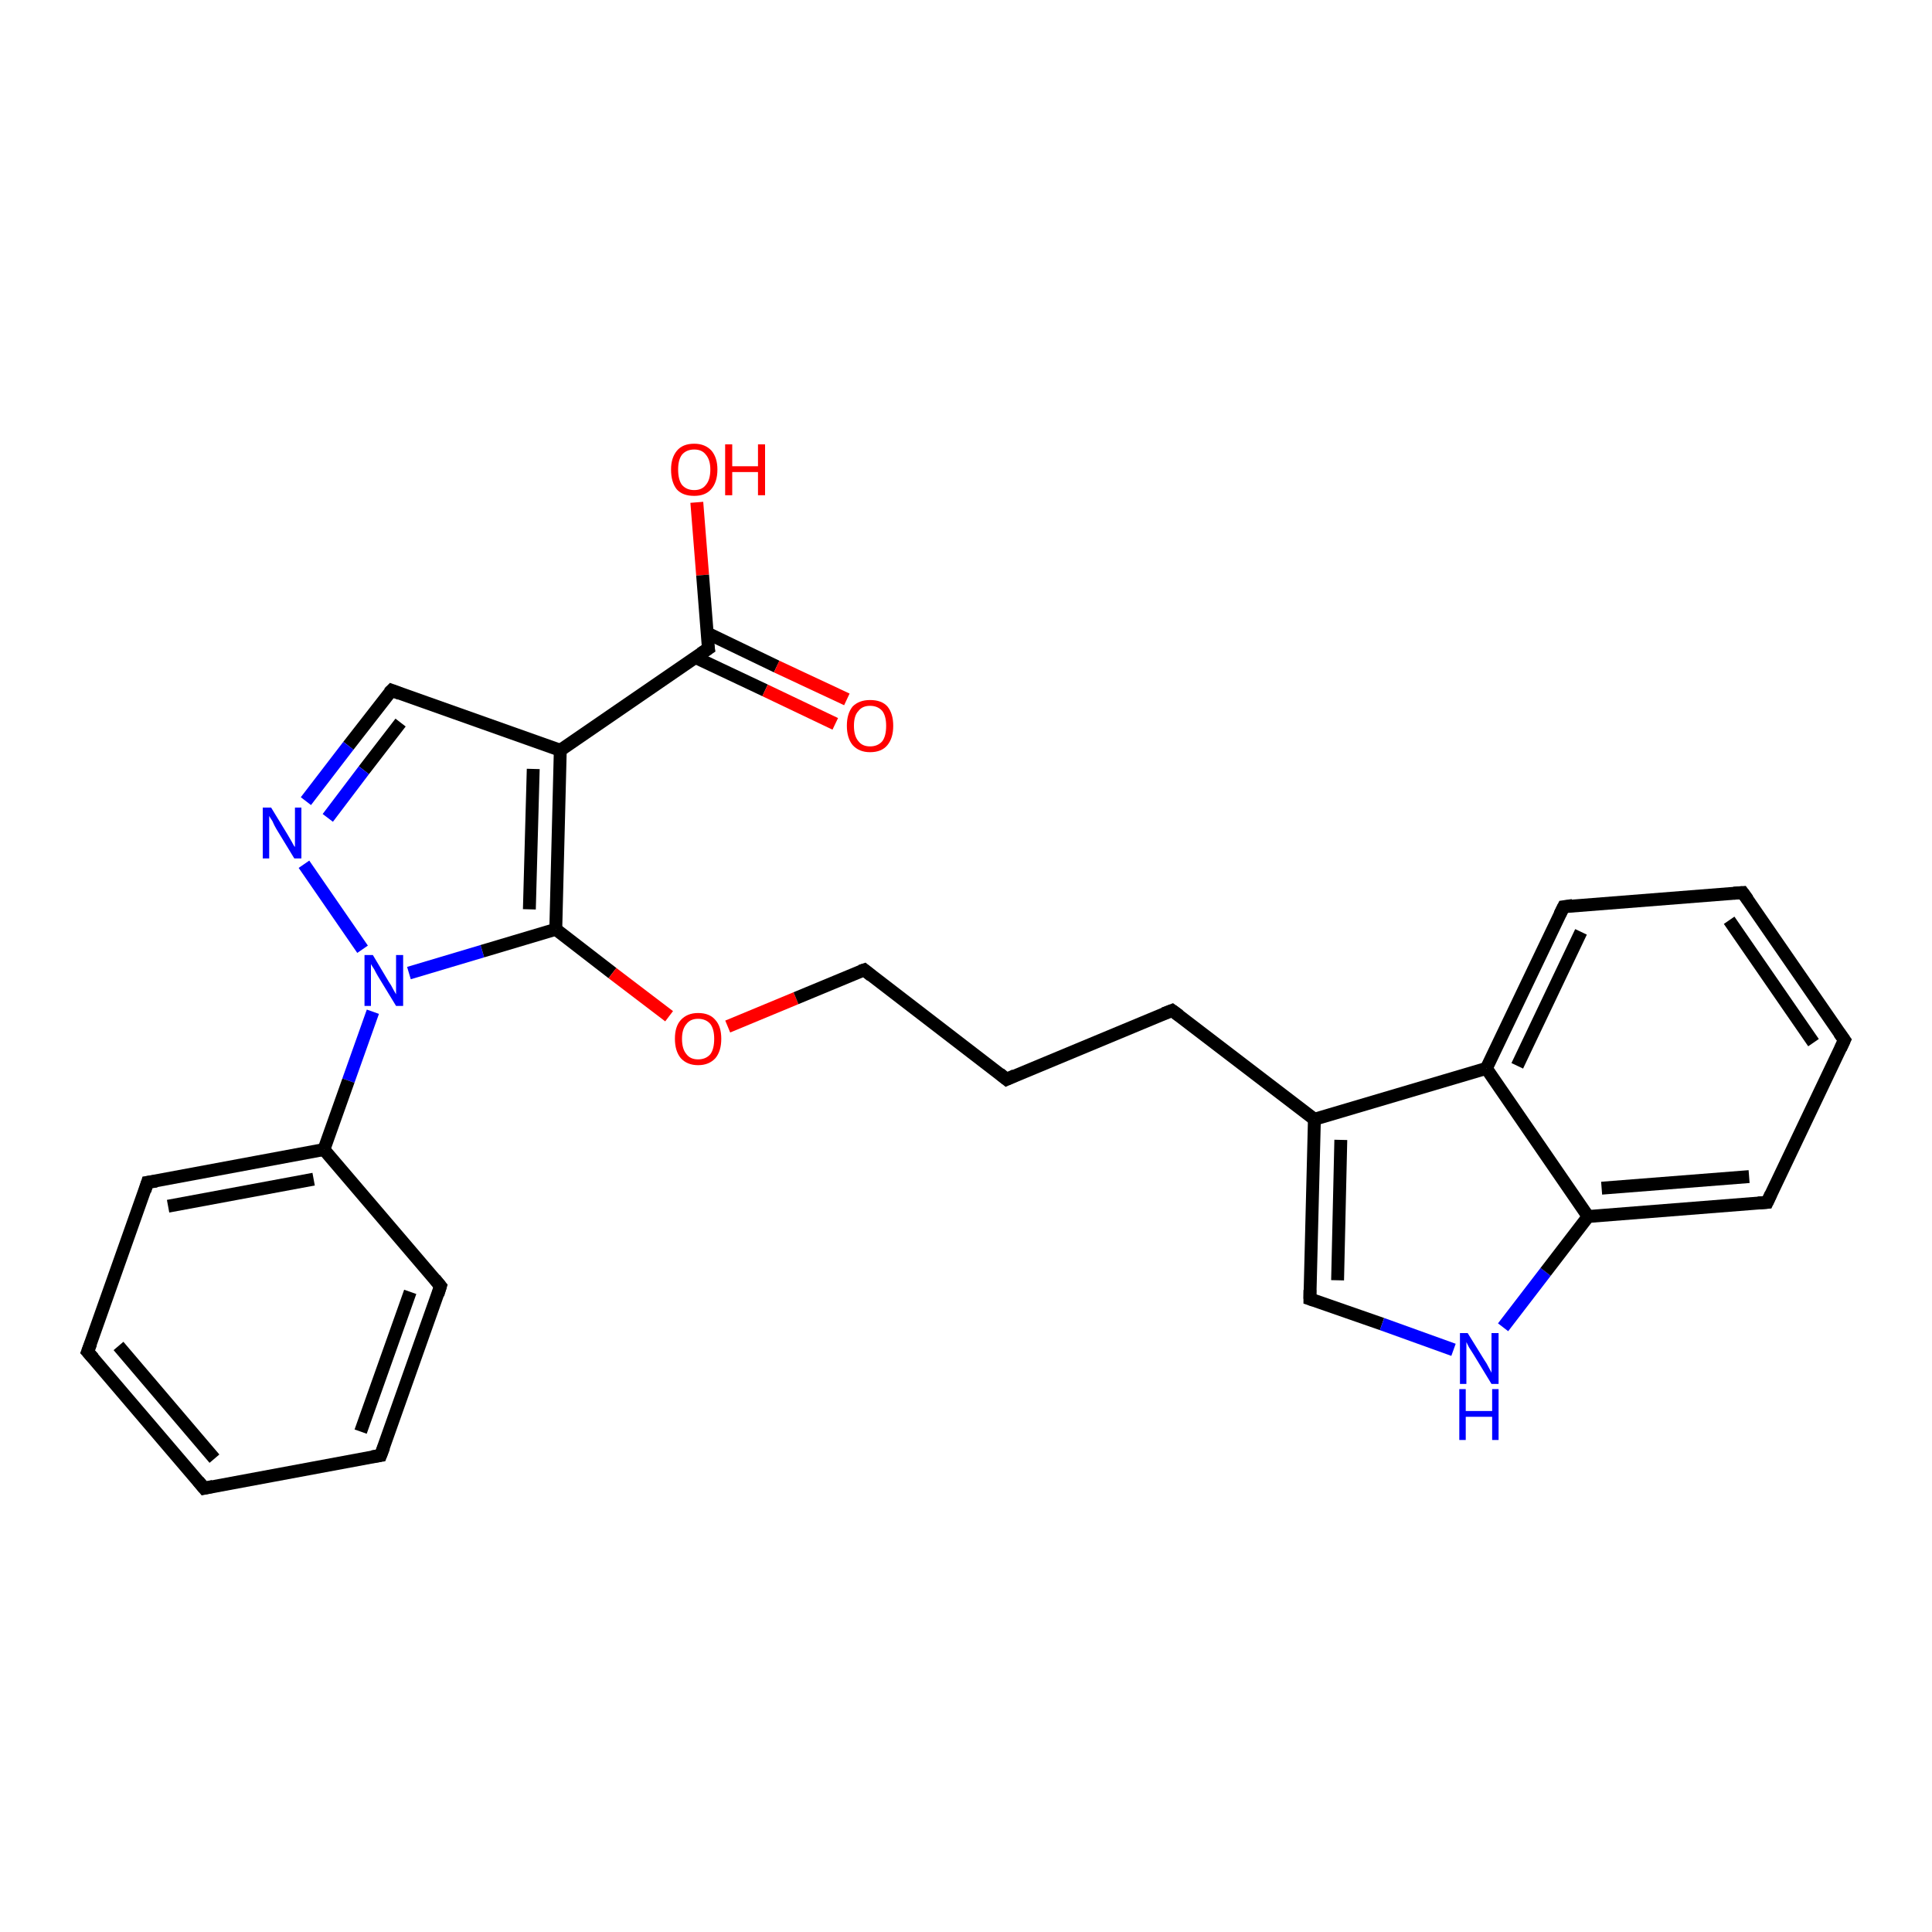 <?xml version='1.0' encoding='iso-8859-1'?>
<svg version='1.1' baseProfile='full'
              xmlns='http://www.w3.org/2000/svg'
                      xmlns:rdkit='http://www.rdkit.org/xml'
                      xmlns:xlink='http://www.w3.org/1999/xlink'
                  xml:space='preserve'
width='300px' height='300px' viewBox='0 0 300 300'>
<!-- END OF HEADER -->
<rect style='opacity:1.0;fill:#FFFFFF;stroke:none' width='300.0' height='300.0' x='0.0' y='0.0'> </rect>
<path class='bond-0 atom-0 atom-1' d='M 108.2,78.0 L 109.1,89.3' style='fill:none;fill-rule:evenodd;stroke:#FF0000;stroke-width:2.0px;stroke-linecap:butt;stroke-linejoin:miter;stroke-opacity:1' />
<path class='bond-0 atom-0 atom-1' d='M 109.1,89.3 L 110.0,100.7' style='fill:none;fill-rule:evenodd;stroke:#000000;stroke-width:2.0px;stroke-linecap:butt;stroke-linejoin:miter;stroke-opacity:1' />
<path class='bond-1 atom-1 atom-2' d='M 108.0,102.1 L 118.8,107.2' style='fill:none;fill-rule:evenodd;stroke:#000000;stroke-width:2.0px;stroke-linecap:butt;stroke-linejoin:miter;stroke-opacity:1' />
<path class='bond-1 atom-1 atom-2' d='M 118.8,107.2 L 129.7,112.4' style='fill:none;fill-rule:evenodd;stroke:#FF0000;stroke-width:2.0px;stroke-linecap:butt;stroke-linejoin:miter;stroke-opacity:1' />
<path class='bond-1 atom-1 atom-2' d='M 109.8,98.3 L 120.6,103.5' style='fill:none;fill-rule:evenodd;stroke:#000000;stroke-width:2.0px;stroke-linecap:butt;stroke-linejoin:miter;stroke-opacity:1' />
<path class='bond-1 atom-1 atom-2' d='M 120.6,103.5 L 131.5,108.6' style='fill:none;fill-rule:evenodd;stroke:#FF0000;stroke-width:2.0px;stroke-linecap:butt;stroke-linejoin:miter;stroke-opacity:1' />
<path class='bond-2 atom-1 atom-3' d='M 110.0,100.7 L 87.0,116.5' style='fill:none;fill-rule:evenodd;stroke:#000000;stroke-width:2.0px;stroke-linecap:butt;stroke-linejoin:miter;stroke-opacity:1' />
<path class='bond-3 atom-3 atom-4' d='M 87.0,116.5 L 60.8,107.2' style='fill:none;fill-rule:evenodd;stroke:#000000;stroke-width:2.0px;stroke-linecap:butt;stroke-linejoin:miter;stroke-opacity:1' />
<path class='bond-4 atom-4 atom-5' d='M 60.8,107.2 L 54.1,115.8' style='fill:none;fill-rule:evenodd;stroke:#000000;stroke-width:2.0px;stroke-linecap:butt;stroke-linejoin:miter;stroke-opacity:1' />
<path class='bond-4 atom-4 atom-5' d='M 54.1,115.8 L 47.5,124.4' style='fill:none;fill-rule:evenodd;stroke:#0000FF;stroke-width:2.0px;stroke-linecap:butt;stroke-linejoin:miter;stroke-opacity:1' />
<path class='bond-4 atom-4 atom-5' d='M 62.2,112.2 L 56.5,119.6' style='fill:none;fill-rule:evenodd;stroke:#000000;stroke-width:2.0px;stroke-linecap:butt;stroke-linejoin:miter;stroke-opacity:1' />
<path class='bond-4 atom-4 atom-5' d='M 56.5,119.6 L 50.9,127.0' style='fill:none;fill-rule:evenodd;stroke:#0000FF;stroke-width:2.0px;stroke-linecap:butt;stroke-linejoin:miter;stroke-opacity:1' />
<path class='bond-5 atom-5 atom-6' d='M 47.2,134.2 L 56.3,147.4' style='fill:none;fill-rule:evenodd;stroke:#0000FF;stroke-width:2.0px;stroke-linecap:butt;stroke-linejoin:miter;stroke-opacity:1' />
<path class='bond-6 atom-6 atom-7' d='M 57.9,157.1 L 54.1,167.8' style='fill:none;fill-rule:evenodd;stroke:#0000FF;stroke-width:2.0px;stroke-linecap:butt;stroke-linejoin:miter;stroke-opacity:1' />
<path class='bond-6 atom-6 atom-7' d='M 54.1,167.8 L 50.3,178.5' style='fill:none;fill-rule:evenodd;stroke:#000000;stroke-width:2.0px;stroke-linecap:butt;stroke-linejoin:miter;stroke-opacity:1' />
<path class='bond-7 atom-7 atom-8' d='M 50.3,178.5 L 22.9,183.6' style='fill:none;fill-rule:evenodd;stroke:#000000;stroke-width:2.0px;stroke-linecap:butt;stroke-linejoin:miter;stroke-opacity:1' />
<path class='bond-7 atom-7 atom-8' d='M 48.7,183.1 L 26.1,187.3' style='fill:none;fill-rule:evenodd;stroke:#000000;stroke-width:2.0px;stroke-linecap:butt;stroke-linejoin:miter;stroke-opacity:1' />
<path class='bond-8 atom-8 atom-9' d='M 22.9,183.6 L 13.6,209.9' style='fill:none;fill-rule:evenodd;stroke:#000000;stroke-width:2.0px;stroke-linecap:butt;stroke-linejoin:miter;stroke-opacity:1' />
<path class='bond-9 atom-9 atom-10' d='M 13.6,209.9 L 31.7,231.1' style='fill:none;fill-rule:evenodd;stroke:#000000;stroke-width:2.0px;stroke-linecap:butt;stroke-linejoin:miter;stroke-opacity:1' />
<path class='bond-9 atom-9 atom-10' d='M 18.4,209.0 L 33.3,226.5' style='fill:none;fill-rule:evenodd;stroke:#000000;stroke-width:2.0px;stroke-linecap:butt;stroke-linejoin:miter;stroke-opacity:1' />
<path class='bond-10 atom-10 atom-11' d='M 31.7,231.1 L 59.1,226.0' style='fill:none;fill-rule:evenodd;stroke:#000000;stroke-width:2.0px;stroke-linecap:butt;stroke-linejoin:miter;stroke-opacity:1' />
<path class='bond-11 atom-11 atom-12' d='M 59.1,226.0 L 68.4,199.7' style='fill:none;fill-rule:evenodd;stroke:#000000;stroke-width:2.0px;stroke-linecap:butt;stroke-linejoin:miter;stroke-opacity:1' />
<path class='bond-11 atom-11 atom-12' d='M 56.0,222.3 L 63.7,200.6' style='fill:none;fill-rule:evenodd;stroke:#000000;stroke-width:2.0px;stroke-linecap:butt;stroke-linejoin:miter;stroke-opacity:1' />
<path class='bond-12 atom-6 atom-13' d='M 63.5,151.1 L 74.9,147.7' style='fill:none;fill-rule:evenodd;stroke:#0000FF;stroke-width:2.0px;stroke-linecap:butt;stroke-linejoin:miter;stroke-opacity:1' />
<path class='bond-12 atom-6 atom-13' d='M 74.9,147.7 L 86.3,144.3' style='fill:none;fill-rule:evenodd;stroke:#000000;stroke-width:2.0px;stroke-linecap:butt;stroke-linejoin:miter;stroke-opacity:1' />
<path class='bond-13 atom-13 atom-14' d='M 86.3,144.3 L 95.1,151.1' style='fill:none;fill-rule:evenodd;stroke:#000000;stroke-width:2.0px;stroke-linecap:butt;stroke-linejoin:miter;stroke-opacity:1' />
<path class='bond-13 atom-13 atom-14' d='M 95.1,151.1 L 103.9,157.8' style='fill:none;fill-rule:evenodd;stroke:#FF0000;stroke-width:2.0px;stroke-linecap:butt;stroke-linejoin:miter;stroke-opacity:1' />
<path class='bond-14 atom-14 atom-15' d='M 113.0,159.4 L 123.6,155.0' style='fill:none;fill-rule:evenodd;stroke:#FF0000;stroke-width:2.0px;stroke-linecap:butt;stroke-linejoin:miter;stroke-opacity:1' />
<path class='bond-14 atom-14 atom-15' d='M 123.6,155.0 L 134.2,150.6' style='fill:none;fill-rule:evenodd;stroke:#000000;stroke-width:2.0px;stroke-linecap:butt;stroke-linejoin:miter;stroke-opacity:1' />
<path class='bond-15 atom-15 atom-16' d='M 134.2,150.6 L 156.3,167.6' style='fill:none;fill-rule:evenodd;stroke:#000000;stroke-width:2.0px;stroke-linecap:butt;stroke-linejoin:miter;stroke-opacity:1' />
<path class='bond-16 atom-16 atom-17' d='M 156.3,167.6 L 182.0,156.9' style='fill:none;fill-rule:evenodd;stroke:#000000;stroke-width:2.0px;stroke-linecap:butt;stroke-linejoin:miter;stroke-opacity:1' />
<path class='bond-17 atom-17 atom-18' d='M 182.0,156.9 L 204.1,173.8' style='fill:none;fill-rule:evenodd;stroke:#000000;stroke-width:2.0px;stroke-linecap:butt;stroke-linejoin:miter;stroke-opacity:1' />
<path class='bond-18 atom-18 atom-19' d='M 204.1,173.8 L 203.4,201.7' style='fill:none;fill-rule:evenodd;stroke:#000000;stroke-width:2.0px;stroke-linecap:butt;stroke-linejoin:miter;stroke-opacity:1' />
<path class='bond-18 atom-18 atom-19' d='M 208.2,177.0 L 207.7,198.8' style='fill:none;fill-rule:evenodd;stroke:#000000;stroke-width:2.0px;stroke-linecap:butt;stroke-linejoin:miter;stroke-opacity:1' />
<path class='bond-19 atom-19 atom-20' d='M 203.4,201.7 L 214.6,205.6' style='fill:none;fill-rule:evenodd;stroke:#000000;stroke-width:2.0px;stroke-linecap:butt;stroke-linejoin:miter;stroke-opacity:1' />
<path class='bond-19 atom-19 atom-20' d='M 214.6,205.6 L 225.7,209.6' style='fill:none;fill-rule:evenodd;stroke:#0000FF;stroke-width:2.0px;stroke-linecap:butt;stroke-linejoin:miter;stroke-opacity:1' />
<path class='bond-20 atom-20 atom-21' d='M 233.4,206.1 L 240.0,197.5' style='fill:none;fill-rule:evenodd;stroke:#0000FF;stroke-width:2.0px;stroke-linecap:butt;stroke-linejoin:miter;stroke-opacity:1' />
<path class='bond-20 atom-20 atom-21' d='M 240.0,197.5 L 246.6,188.9' style='fill:none;fill-rule:evenodd;stroke:#000000;stroke-width:2.0px;stroke-linecap:butt;stroke-linejoin:miter;stroke-opacity:1' />
<path class='bond-21 atom-21 atom-22' d='M 246.6,188.9 L 274.4,186.7' style='fill:none;fill-rule:evenodd;stroke:#000000;stroke-width:2.0px;stroke-linecap:butt;stroke-linejoin:miter;stroke-opacity:1' />
<path class='bond-21 atom-21 atom-22' d='M 248.7,184.5 L 271.6,182.7' style='fill:none;fill-rule:evenodd;stroke:#000000;stroke-width:2.0px;stroke-linecap:butt;stroke-linejoin:miter;stroke-opacity:1' />
<path class='bond-22 atom-22 atom-23' d='M 274.4,186.7 L 286.4,161.5' style='fill:none;fill-rule:evenodd;stroke:#000000;stroke-width:2.0px;stroke-linecap:butt;stroke-linejoin:miter;stroke-opacity:1' />
<path class='bond-23 atom-23 atom-24' d='M 286.4,161.5 L 270.6,138.6' style='fill:none;fill-rule:evenodd;stroke:#000000;stroke-width:2.0px;stroke-linecap:butt;stroke-linejoin:miter;stroke-opacity:1' />
<path class='bond-23 atom-23 atom-24' d='M 281.6,161.9 L 268.5,142.9' style='fill:none;fill-rule:evenodd;stroke:#000000;stroke-width:2.0px;stroke-linecap:butt;stroke-linejoin:miter;stroke-opacity:1' />
<path class='bond-24 atom-24 atom-25' d='M 270.6,138.6 L 242.8,140.8' style='fill:none;fill-rule:evenodd;stroke:#000000;stroke-width:2.0px;stroke-linecap:butt;stroke-linejoin:miter;stroke-opacity:1' />
<path class='bond-25 atom-25 atom-26' d='M 242.8,140.8 L 230.8,165.9' style='fill:none;fill-rule:evenodd;stroke:#000000;stroke-width:2.0px;stroke-linecap:butt;stroke-linejoin:miter;stroke-opacity:1' />
<path class='bond-25 atom-25 atom-26' d='M 245.5,144.7 L 235.6,165.5' style='fill:none;fill-rule:evenodd;stroke:#000000;stroke-width:2.0px;stroke-linecap:butt;stroke-linejoin:miter;stroke-opacity:1' />
<path class='bond-26 atom-13 atom-3' d='M 86.3,144.3 L 87.0,116.5' style='fill:none;fill-rule:evenodd;stroke:#000000;stroke-width:2.0px;stroke-linecap:butt;stroke-linejoin:miter;stroke-opacity:1' />
<path class='bond-26 atom-13 atom-3' d='M 82.2,141.2 L 82.8,119.4' style='fill:none;fill-rule:evenodd;stroke:#000000;stroke-width:2.0px;stroke-linecap:butt;stroke-linejoin:miter;stroke-opacity:1' />
<path class='bond-27 atom-12 atom-7' d='M 68.4,199.7 L 50.3,178.5' style='fill:none;fill-rule:evenodd;stroke:#000000;stroke-width:2.0px;stroke-linecap:butt;stroke-linejoin:miter;stroke-opacity:1' />
<path class='bond-28 atom-26 atom-18' d='M 230.8,165.9 L 204.1,173.8' style='fill:none;fill-rule:evenodd;stroke:#000000;stroke-width:2.0px;stroke-linecap:butt;stroke-linejoin:miter;stroke-opacity:1' />
<path class='bond-29 atom-26 atom-21' d='M 230.8,165.9 L 246.6,188.9' style='fill:none;fill-rule:evenodd;stroke:#000000;stroke-width:2.0px;stroke-linecap:butt;stroke-linejoin:miter;stroke-opacity:1' />
<path d='M 109.9,100.1 L 110.0,100.7 L 108.8,101.5' style='fill:none;stroke:#000000;stroke-width:2.0px;stroke-linecap:butt;stroke-linejoin:miter;stroke-opacity:1;' />
<path d='M 62.1,107.7 L 60.8,107.2 L 60.4,107.6' style='fill:none;stroke:#000000;stroke-width:2.0px;stroke-linecap:butt;stroke-linejoin:miter;stroke-opacity:1;' />
<path d='M 24.3,183.4 L 22.9,183.6 L 22.5,184.9' style='fill:none;stroke:#000000;stroke-width:2.0px;stroke-linecap:butt;stroke-linejoin:miter;stroke-opacity:1;' />
<path d='M 14.1,208.6 L 13.6,209.9 L 14.5,210.9' style='fill:none;stroke:#000000;stroke-width:2.0px;stroke-linecap:butt;stroke-linejoin:miter;stroke-opacity:1;' />
<path d='M 30.8,230.0 L 31.7,231.1 L 33.1,230.8' style='fill:none;stroke:#000000;stroke-width:2.0px;stroke-linecap:butt;stroke-linejoin:miter;stroke-opacity:1;' />
<path d='M 57.8,226.2 L 59.1,226.0 L 59.6,224.7' style='fill:none;stroke:#000000;stroke-width:2.0px;stroke-linecap:butt;stroke-linejoin:miter;stroke-opacity:1;' />
<path d='M 68.0,201.0 L 68.4,199.7 L 67.5,198.6' style='fill:none;stroke:#000000;stroke-width:2.0px;stroke-linecap:butt;stroke-linejoin:miter;stroke-opacity:1;' />
<path d='M 133.6,150.8 L 134.2,150.6 L 135.3,151.5' style='fill:none;stroke:#000000;stroke-width:2.0px;stroke-linecap:butt;stroke-linejoin:miter;stroke-opacity:1;' />
<path d='M 155.2,166.7 L 156.3,167.6 L 157.6,167.0' style='fill:none;stroke:#000000;stroke-width:2.0px;stroke-linecap:butt;stroke-linejoin:miter;stroke-opacity:1;' />
<path d='M 180.7,157.4 L 182.0,156.9 L 183.1,157.7' style='fill:none;stroke:#000000;stroke-width:2.0px;stroke-linecap:butt;stroke-linejoin:miter;stroke-opacity:1;' />
<path d='M 203.4,200.3 L 203.4,201.7 L 204.0,201.9' style='fill:none;stroke:#000000;stroke-width:2.0px;stroke-linecap:butt;stroke-linejoin:miter;stroke-opacity:1;' />
<path d='M 273.0,186.8 L 274.4,186.7 L 275.0,185.4' style='fill:none;stroke:#000000;stroke-width:2.0px;stroke-linecap:butt;stroke-linejoin:miter;stroke-opacity:1;' />
<path d='M 285.8,162.8 L 286.4,161.5 L 285.6,160.4' style='fill:none;stroke:#000000;stroke-width:2.0px;stroke-linecap:butt;stroke-linejoin:miter;stroke-opacity:1;' />
<path d='M 271.4,139.7 L 270.6,138.6 L 269.2,138.7' style='fill:none;stroke:#000000;stroke-width:2.0px;stroke-linecap:butt;stroke-linejoin:miter;stroke-opacity:1;' />
<path d='M 244.2,140.6 L 242.8,140.8 L 242.2,142.0' style='fill:none;stroke:#000000;stroke-width:2.0px;stroke-linecap:butt;stroke-linejoin:miter;stroke-opacity:1;' />
<path class='atom-0' d='M 104.2 72.9
Q 104.2 71.1, 105.1 70.0
Q 106.0 68.9, 107.8 68.9
Q 109.5 68.9, 110.5 70.0
Q 111.4 71.1, 111.4 72.9
Q 111.4 74.9, 110.4 76.0
Q 109.5 77.0, 107.8 77.0
Q 106.0 77.0, 105.1 76.0
Q 104.2 74.9, 104.2 72.9
M 107.8 76.1
Q 109.0 76.1, 109.6 75.3
Q 110.3 74.5, 110.3 72.9
Q 110.3 71.4, 109.6 70.6
Q 109.0 69.8, 107.8 69.8
Q 106.6 69.8, 105.9 70.6
Q 105.3 71.4, 105.3 72.9
Q 105.3 74.5, 105.9 75.3
Q 106.6 76.1, 107.8 76.1
' fill='#FF0000'/>
<path class='atom-0' d='M 112.6 69.0
L 113.7 69.0
L 113.7 72.4
L 117.7 72.4
L 117.7 69.0
L 118.8 69.0
L 118.8 76.9
L 117.7 76.9
L 117.7 73.3
L 113.7 73.3
L 113.7 76.9
L 112.6 76.9
L 112.6 69.0
' fill='#FF0000'/>
<path class='atom-2' d='M 131.5 112.7
Q 131.5 110.8, 132.4 109.7
Q 133.4 108.7, 135.1 108.7
Q 136.9 108.7, 137.8 109.7
Q 138.7 110.8, 138.7 112.7
Q 138.7 114.6, 137.8 115.7
Q 136.9 116.8, 135.1 116.8
Q 133.4 116.8, 132.4 115.7
Q 131.5 114.6, 131.5 112.7
M 135.1 115.9
Q 136.3 115.9, 137.0 115.1
Q 137.6 114.3, 137.6 112.7
Q 137.6 111.2, 137.0 110.4
Q 136.3 109.6, 135.1 109.6
Q 133.9 109.6, 133.3 110.4
Q 132.6 111.1, 132.6 112.7
Q 132.6 114.3, 133.3 115.1
Q 133.9 115.9, 135.1 115.9
' fill='#FF0000'/>
<path class='atom-5' d='M 42.1 125.4
L 44.6 129.5
Q 44.9 130.0, 45.3 130.7
Q 45.7 131.5, 45.8 131.5
L 45.8 125.4
L 46.8 125.4
L 46.8 133.3
L 45.7 133.3
L 42.9 128.7
Q 42.6 128.2, 42.3 127.5
Q 41.9 126.9, 41.8 126.7
L 41.8 133.3
L 40.8 133.3
L 40.8 125.4
L 42.1 125.4
' fill='#0000FF'/>
<path class='atom-6' d='M 57.9 148.3
L 60.4 152.5
Q 60.7 152.9, 61.1 153.7
Q 61.5 154.4, 61.5 154.4
L 61.5 148.3
L 62.6 148.3
L 62.6 156.2
L 61.5 156.2
L 58.7 151.6
Q 58.4 151.1, 58.1 150.5
Q 57.7 149.9, 57.6 149.7
L 57.6 156.2
L 56.6 156.2
L 56.6 148.3
L 57.9 148.3
' fill='#0000FF'/>
<path class='atom-14' d='M 104.8 161.3
Q 104.8 159.4, 105.7 158.4
Q 106.7 157.3, 108.4 157.3
Q 110.2 157.3, 111.1 158.4
Q 112.0 159.4, 112.0 161.3
Q 112.0 163.2, 111.1 164.3
Q 110.1 165.4, 108.4 165.4
Q 106.7 165.4, 105.7 164.3
Q 104.8 163.2, 104.8 161.3
M 108.4 164.5
Q 109.6 164.5, 110.3 163.7
Q 110.9 162.9, 110.9 161.3
Q 110.9 159.8, 110.3 159.0
Q 109.6 158.2, 108.4 158.2
Q 107.2 158.2, 106.6 159.0
Q 105.9 159.8, 105.9 161.3
Q 105.9 162.9, 106.6 163.7
Q 107.2 164.5, 108.4 164.5
' fill='#FF0000'/>
<path class='atom-20' d='M 227.9 207.0
L 230.5 211.2
Q 230.8 211.6, 231.2 212.4
Q 231.6 213.1, 231.6 213.2
L 231.6 207.0
L 232.7 207.0
L 232.7 214.9
L 231.6 214.9
L 228.8 210.3
Q 228.5 209.8, 228.1 209.2
Q 227.8 208.6, 227.7 208.4
L 227.7 214.9
L 226.7 214.9
L 226.7 207.0
L 227.9 207.0
' fill='#0000FF'/>
<path class='atom-20' d='M 226.6 215.7
L 227.6 215.7
L 227.6 219.1
L 231.7 219.1
L 231.7 215.7
L 232.7 215.7
L 232.7 223.6
L 231.7 223.6
L 231.7 220.0
L 227.6 220.0
L 227.6 223.6
L 226.6 223.6
L 226.6 215.7
' fill='#0000FF'/>
</svg>
